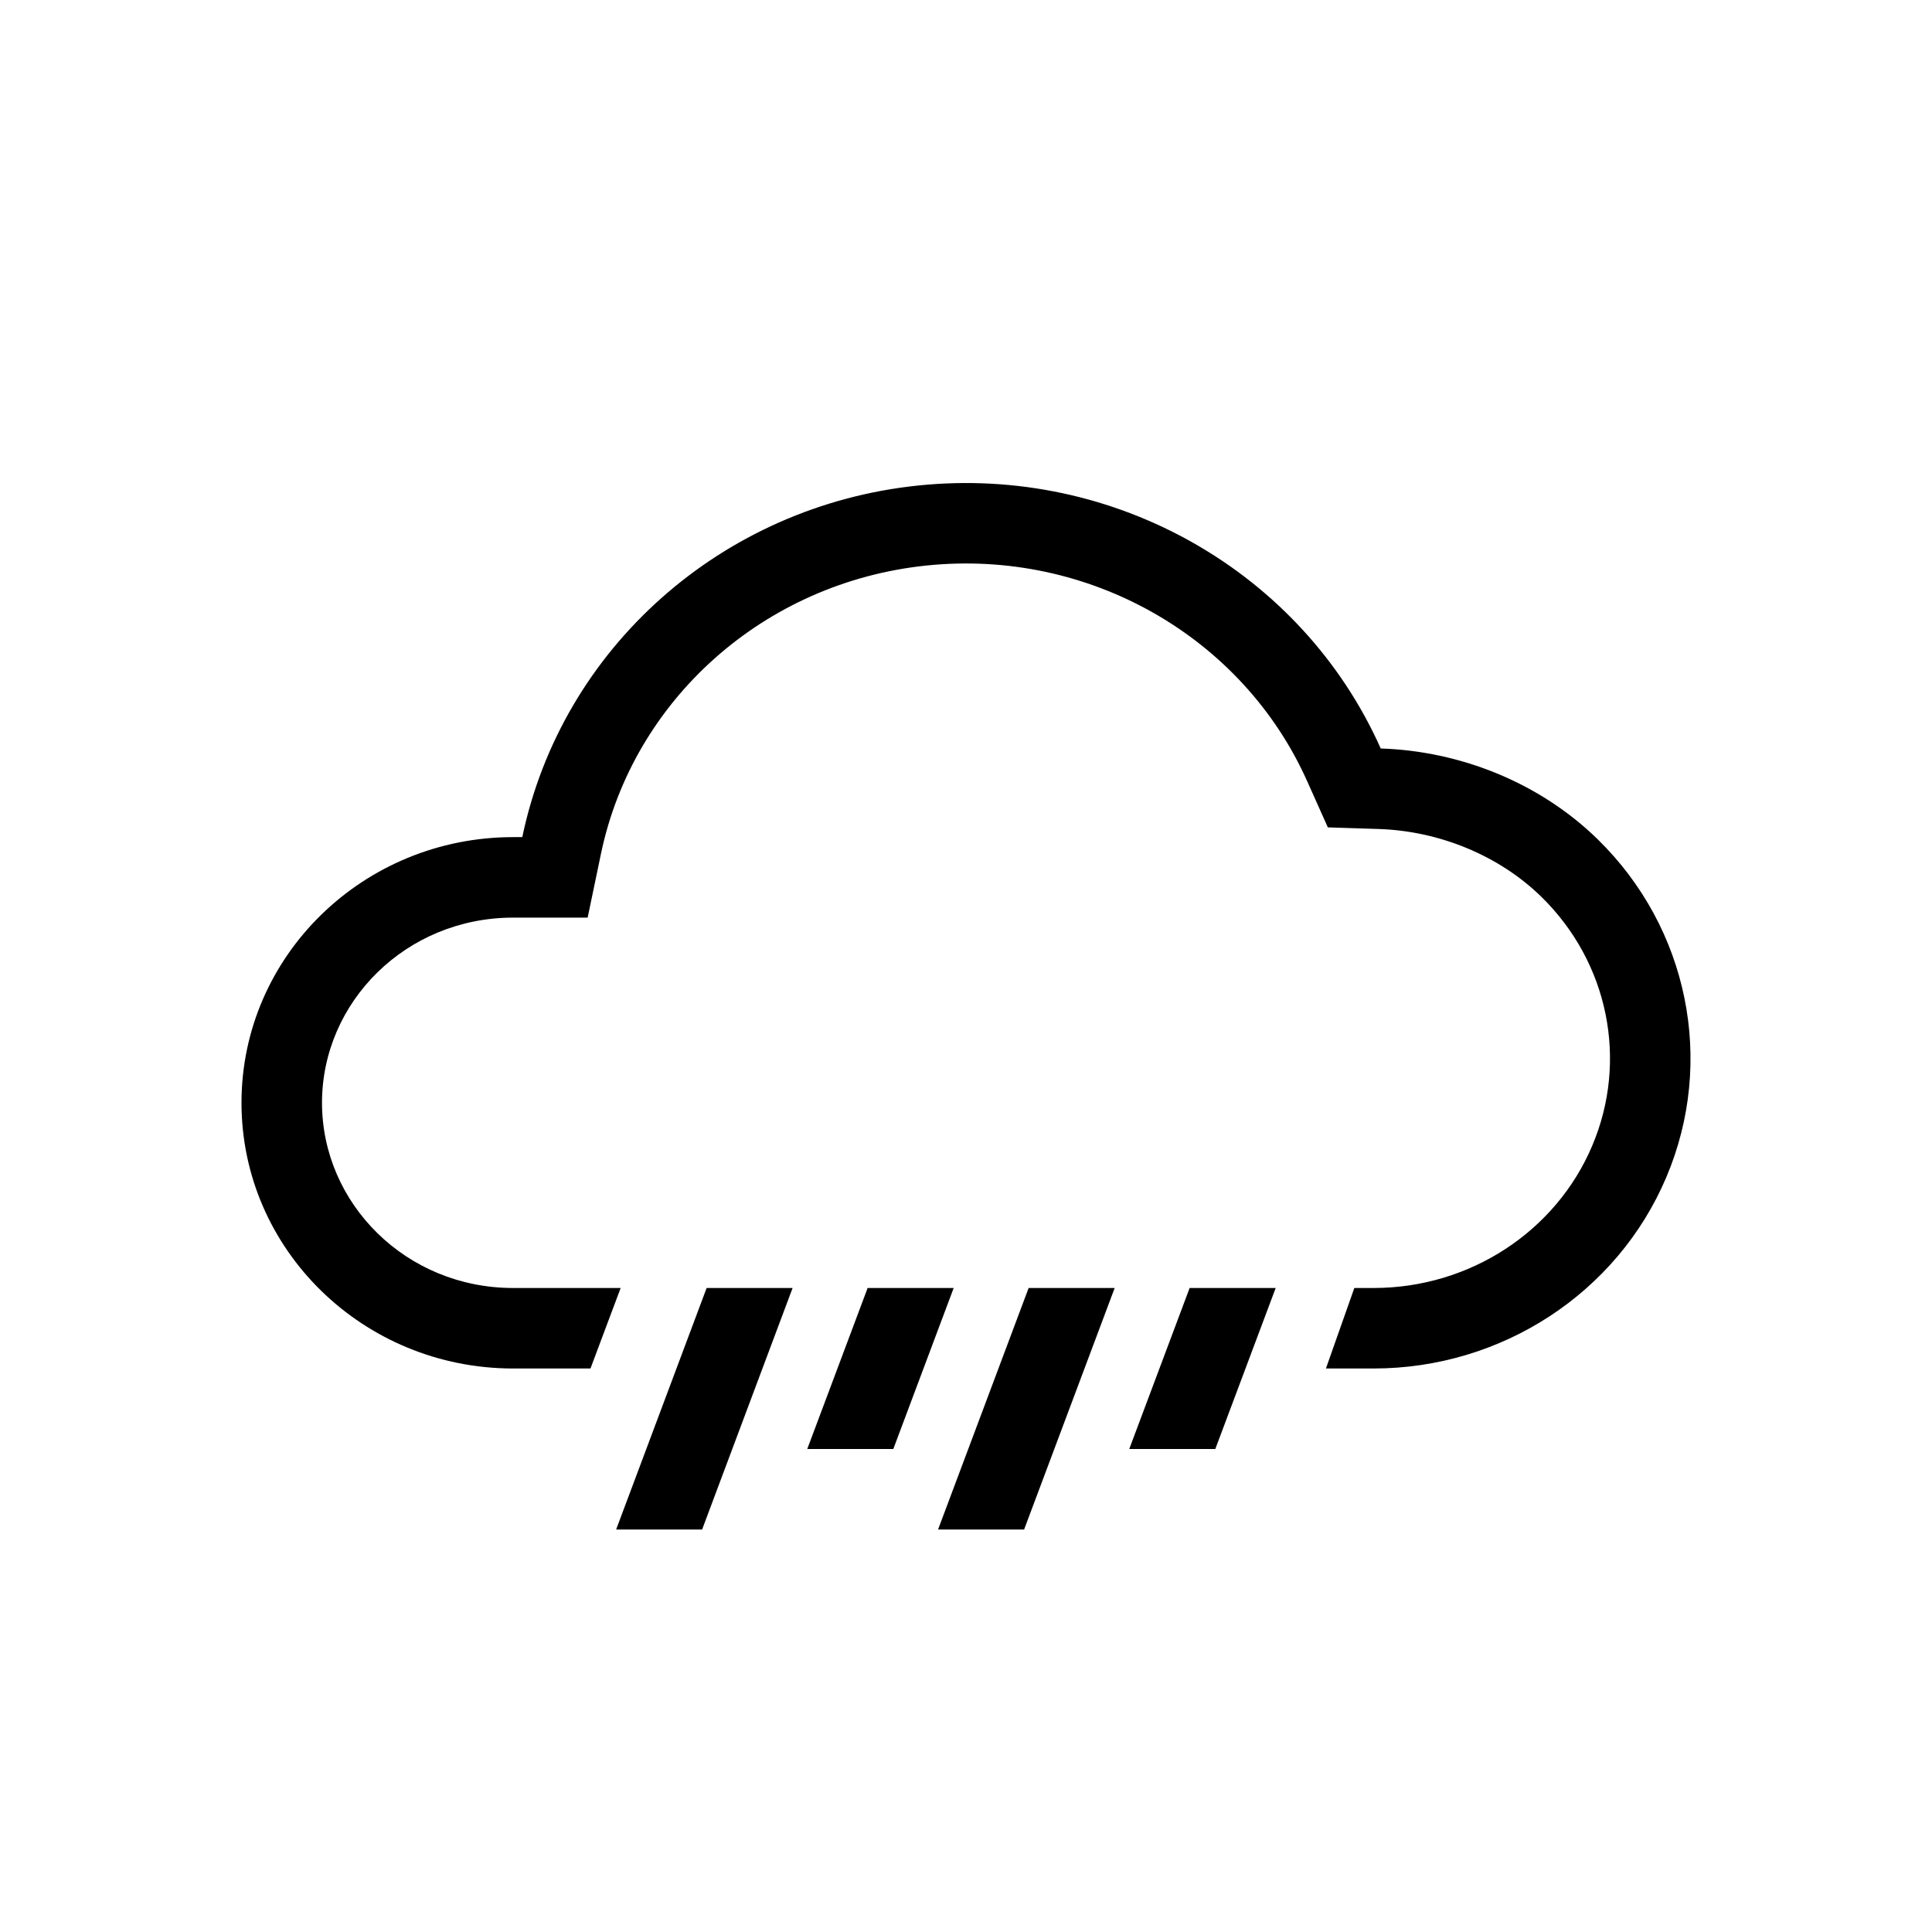 <svg viewBox="0 0 24 24" xmlns="http://www.w3.org/2000/svg">
<path d="M7.3 11.399H6.375C5.042 11.399 4 12.449 4 13.699C4 14.949 5.042 16 6.375 16H7.71L7.335 17H6.375C4.511 17 3 15.522 3 13.699C3 11.876 4.511 10.399 6.375 10.399H6.488C6.979 8.049 8.97 6.282 11.408 6.031C13.847 5.779 16.171 7.101 17.152 9.298C18.134 9.329 19.124 9.719 19.847 10.426C20.973 11.527 21.31 13.184 20.7 14.623C20.091 16.062 18.655 17 17.062 17H16.471L16.824 16H17.062C18.264 16 19.331 15.293 19.779 14.233C20.227 13.177 19.983 11.958 19.148 11.141C18.616 10.621 17.869 10.321 17.122 10.298L16.495 10.278L16.239 9.706C15.438 7.913 13.53 6.817 11.511 7.025C9.493 7.233 7.866 8.692 7.466 10.603L7.3 11.399Z"/>
<path d="M7.654 19L8.778 16H9.846L8.722 19H7.654Z"/>
<path d="M10.028 18L10.778 16H11.847L11.097 18H10.028Z"/>
<path fill-rule="evenodd" clip-rule="evenodd" d="M11.653 19L12.778 16H13.847L12.722 19H11.653Z"/>
<path d="M14.028 18L14.778 16H15.847L15.097 18H14.028Z"/>
</svg>
